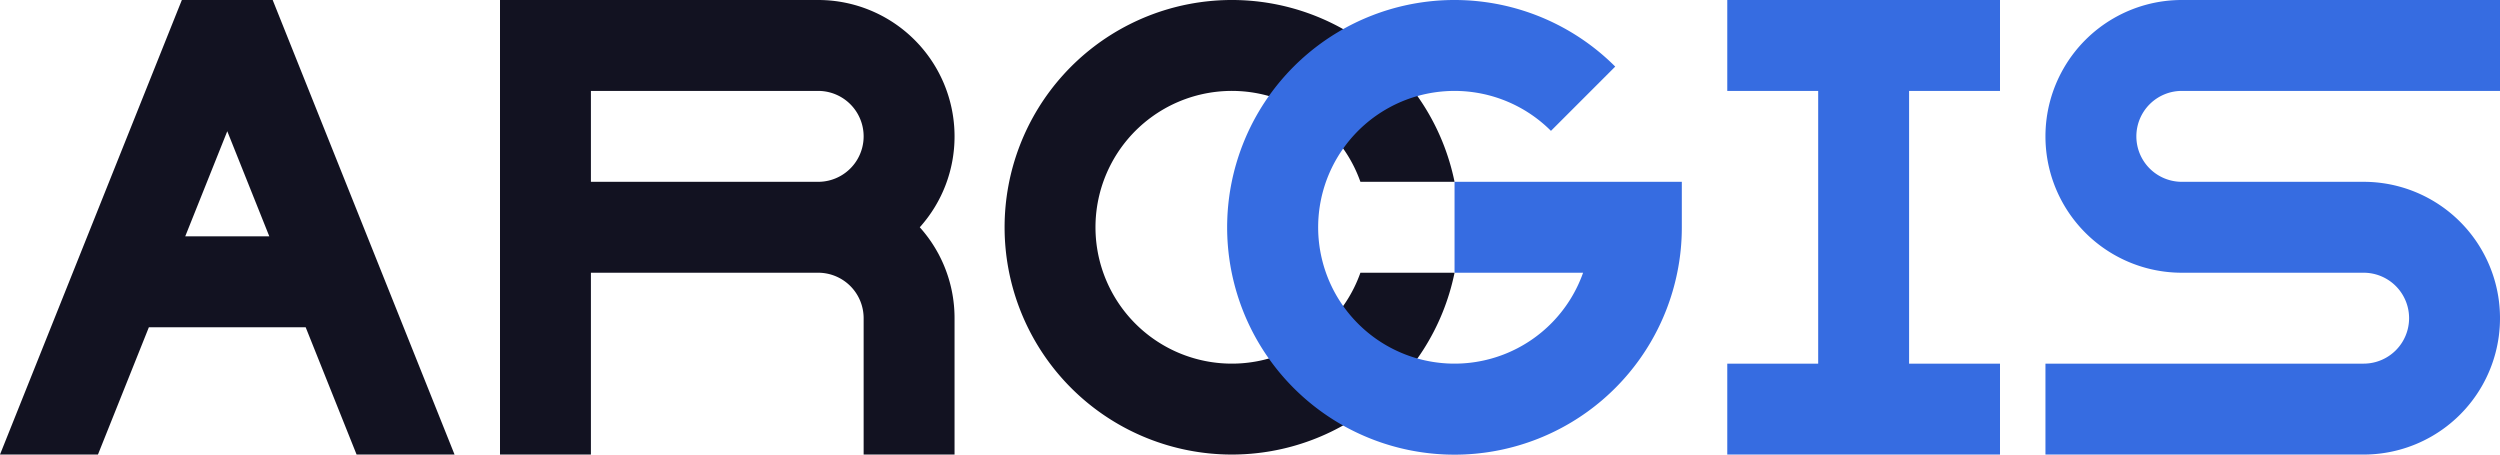 <svg xmlns="http://www.w3.org/2000/svg" viewBox="0 0 550 100"><defs><style>.cls-1{fill:#366ce1;}.cls-2{fill:#121221;}</style></defs><title>arcgis</title><g id="Слой_2" data-name="Слой 2"><g id="Work_space" data-name="Work space"><g id="arcgis"><polygon class="cls-1" points="420 20 420 80 440 80 440 100 380 100 380 80 400 80 400 20 380 20 380 0 440 0 440 20 420 20"/><path class="cls-1" d="M470,30a10,10,0,0,0,10,10h40a30,30,0,0,1,0,60H450V80h70a10,10,0,0,0,0-20H480a30,30,0,0,1,0-60h70V20H480A10,10,0,0,0,470,30Z"/><path class="cls-2" d="M210,30A30,30,0,0,0,180,0H110V100h20V60h50a10,10,0,0,1,10,10v30h20V70a29.862,29.862,0,0,0-7.65-20A29.862,29.862,0,0,0,210,30ZM130,40V20h50a10,10,0,0,1,0,20Z"/><path class="cls-2" d="M299.29,60H320a50,50,0,1,1,0-20H299.29a30,30,0,1,0,0,20Z"/><path class="cls-2" d="M60.77,1.95,59.99,0H40.01l-.78,1.94L0,100H21.55l11.2-28h34.5l11.2,28H100ZM40.75,52,50,28.87,59.25,52Z"/><path class="cls-1" d="M370,40V50a49.16,49.16,0,0,1-1.01,10,50.013,50.013,0,1,1-13.64-45.35L341.21,28.79A30,30,0,1,0,348.28,60H320V40Z"/></g></g></g></svg>